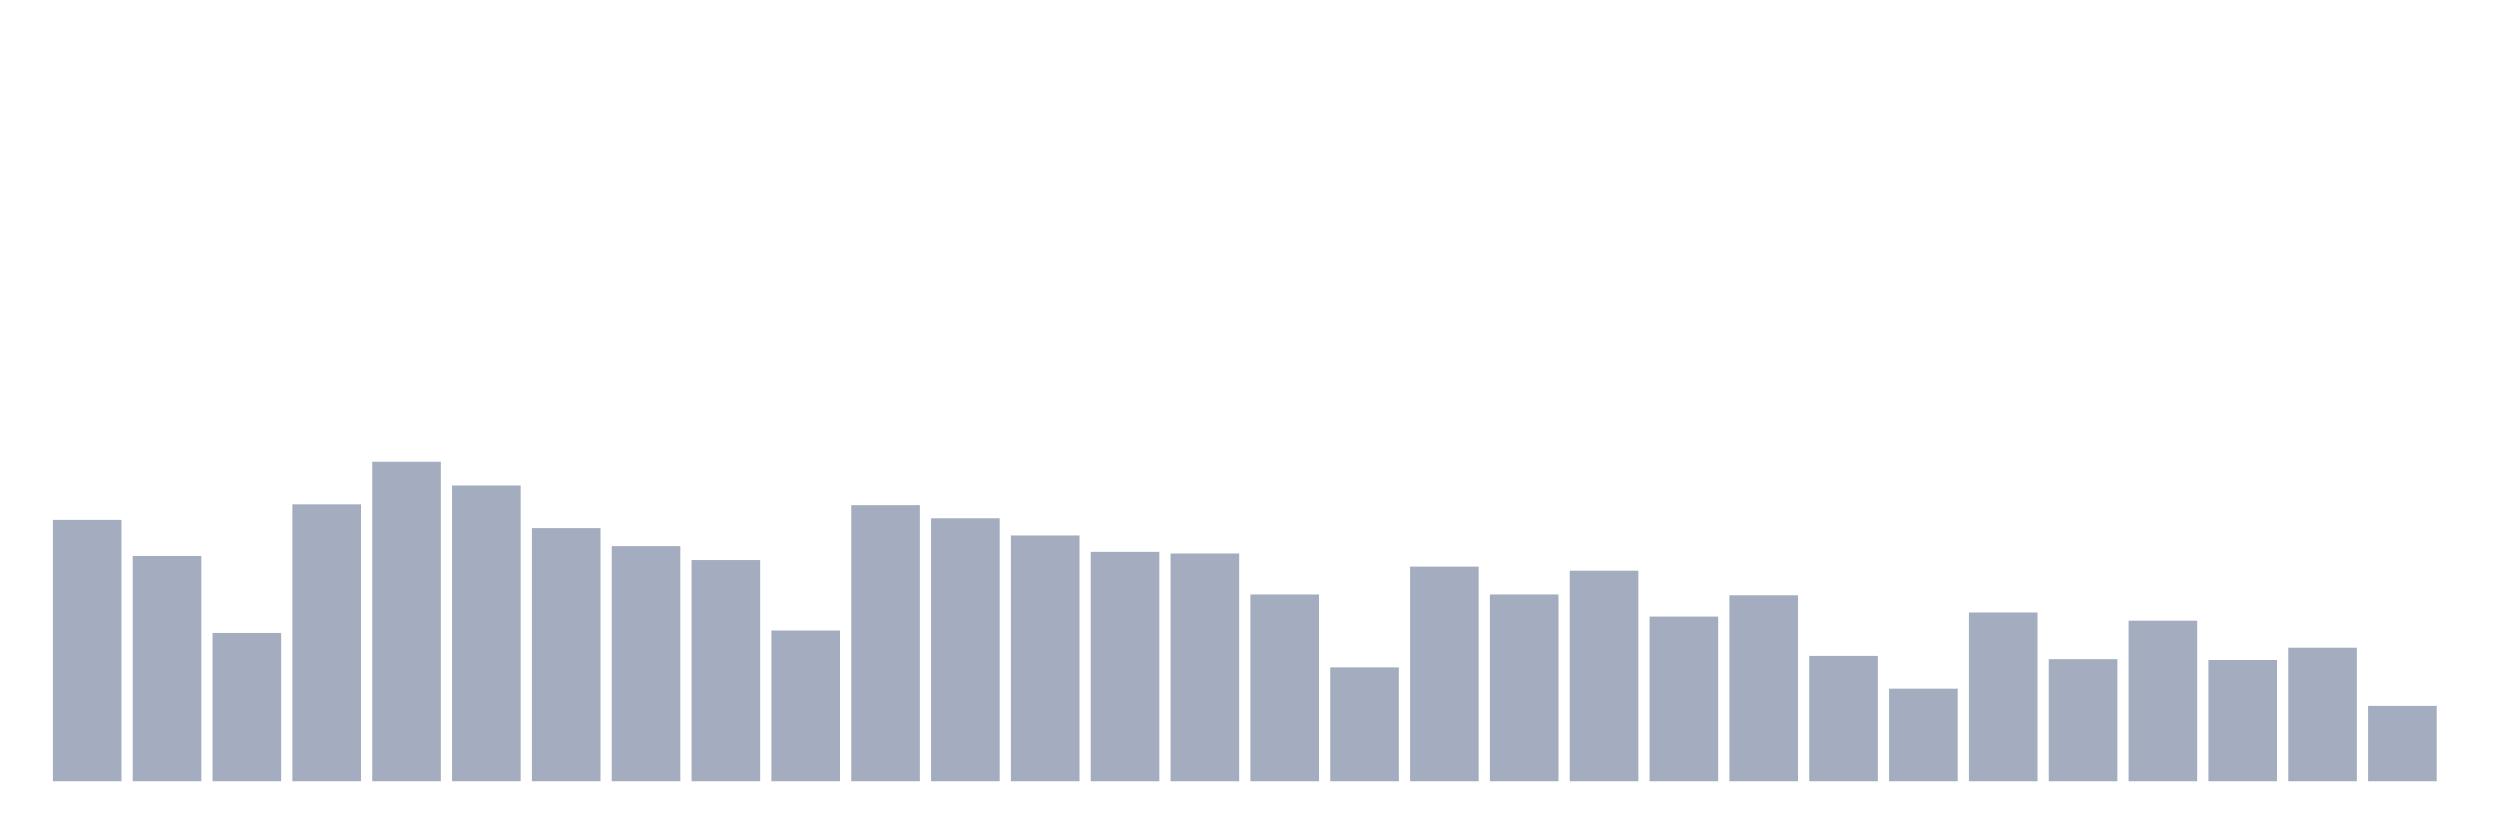 <svg xmlns="http://www.w3.org/2000/svg" viewBox="0 0 480 160"><g transform="translate(10,10)"><rect class="bar" x="0.153" width="13.175" y="89.82" height="50.18" fill="rgb(164,173,192)"></rect><rect class="bar" x="15.482" width="13.175" y="96.742" height="43.258" fill="rgb(164,173,192)"></rect><rect class="bar" x="30.81" width="13.175" y="111.528" height="28.472" fill="rgb(164,173,192)"></rect><rect class="bar" x="46.138" width="13.175" y="86.831" height="53.169" fill="rgb(164,173,192)"></rect><rect class="bar" x="61.466" width="13.175" y="78.652" height="61.348" fill="rgb(164,173,192)"></rect><rect class="bar" x="76.794" width="13.175" y="83.213" height="56.787" fill="rgb(164,173,192)"></rect><rect class="bar" x="92.123" width="13.175" y="91.393" height="48.607" fill="rgb(164,173,192)"></rect><rect class="bar" x="107.451" width="13.175" y="94.854" height="45.146" fill="rgb(164,173,192)"></rect><rect class="bar" x="122.779" width="13.175" y="97.528" height="42.472" fill="rgb(164,173,192)"></rect><rect class="bar" x="138.107" width="13.175" y="111.056" height="28.944" fill="rgb(164,173,192)"></rect><rect class="bar" x="153.436" width="13.175" y="86.989" height="53.011" fill="rgb(164,173,192)"></rect><rect class="bar" x="168.764" width="13.175" y="89.506" height="50.494" fill="rgb(164,173,192)"></rect><rect class="bar" x="184.092" width="13.175" y="92.809" height="47.191" fill="rgb(164,173,192)"></rect><rect class="bar" x="199.42" width="13.175" y="95.955" height="44.045" fill="rgb(164,173,192)"></rect><rect class="bar" x="214.748" width="13.175" y="96.27" height="43.73" fill="rgb(164,173,192)"></rect><rect class="bar" x="230.077" width="13.175" y="104.135" height="35.865" fill="rgb(164,173,192)"></rect><rect class="bar" x="245.405" width="13.175" y="118.135" height="21.865" fill="rgb(164,173,192)"></rect><rect class="bar" x="260.733" width="13.175" y="98.787" height="41.213" fill="rgb(164,173,192)"></rect><rect class="bar" x="276.061" width="13.175" y="104.135" height="35.865" fill="rgb(164,173,192)"></rect><rect class="bar" x="291.39" width="13.175" y="99.573" height="40.427" fill="rgb(164,173,192)"></rect><rect class="bar" x="306.718" width="13.175" y="108.382" height="31.618" fill="rgb(164,173,192)"></rect><rect class="bar" x="322.046" width="13.175" y="104.292" height="35.708" fill="rgb(164,173,192)"></rect><rect class="bar" x="337.374" width="13.175" y="115.933" height="24.067" fill="rgb(164,173,192)"></rect><rect class="bar" x="352.702" width="13.175" y="122.225" height="17.775" fill="rgb(164,173,192)"></rect><rect class="bar" x="368.031" width="13.175" y="107.596" height="32.404" fill="rgb(164,173,192)"></rect><rect class="bar" x="383.359" width="13.175" y="116.562" height="23.438" fill="rgb(164,173,192)"></rect><rect class="bar" x="398.687" width="13.175" y="109.169" height="30.831" fill="rgb(164,173,192)"></rect><rect class="bar" x="414.015" width="13.175" y="116.719" height="23.281" fill="rgb(164,173,192)"></rect><rect class="bar" x="429.344" width="13.175" y="114.36" height="25.64" fill="rgb(164,173,192)"></rect><rect class="bar" x="444.672" width="13.175" y="125.528" height="14.472" fill="rgb(164,173,192)"></rect></g></svg>